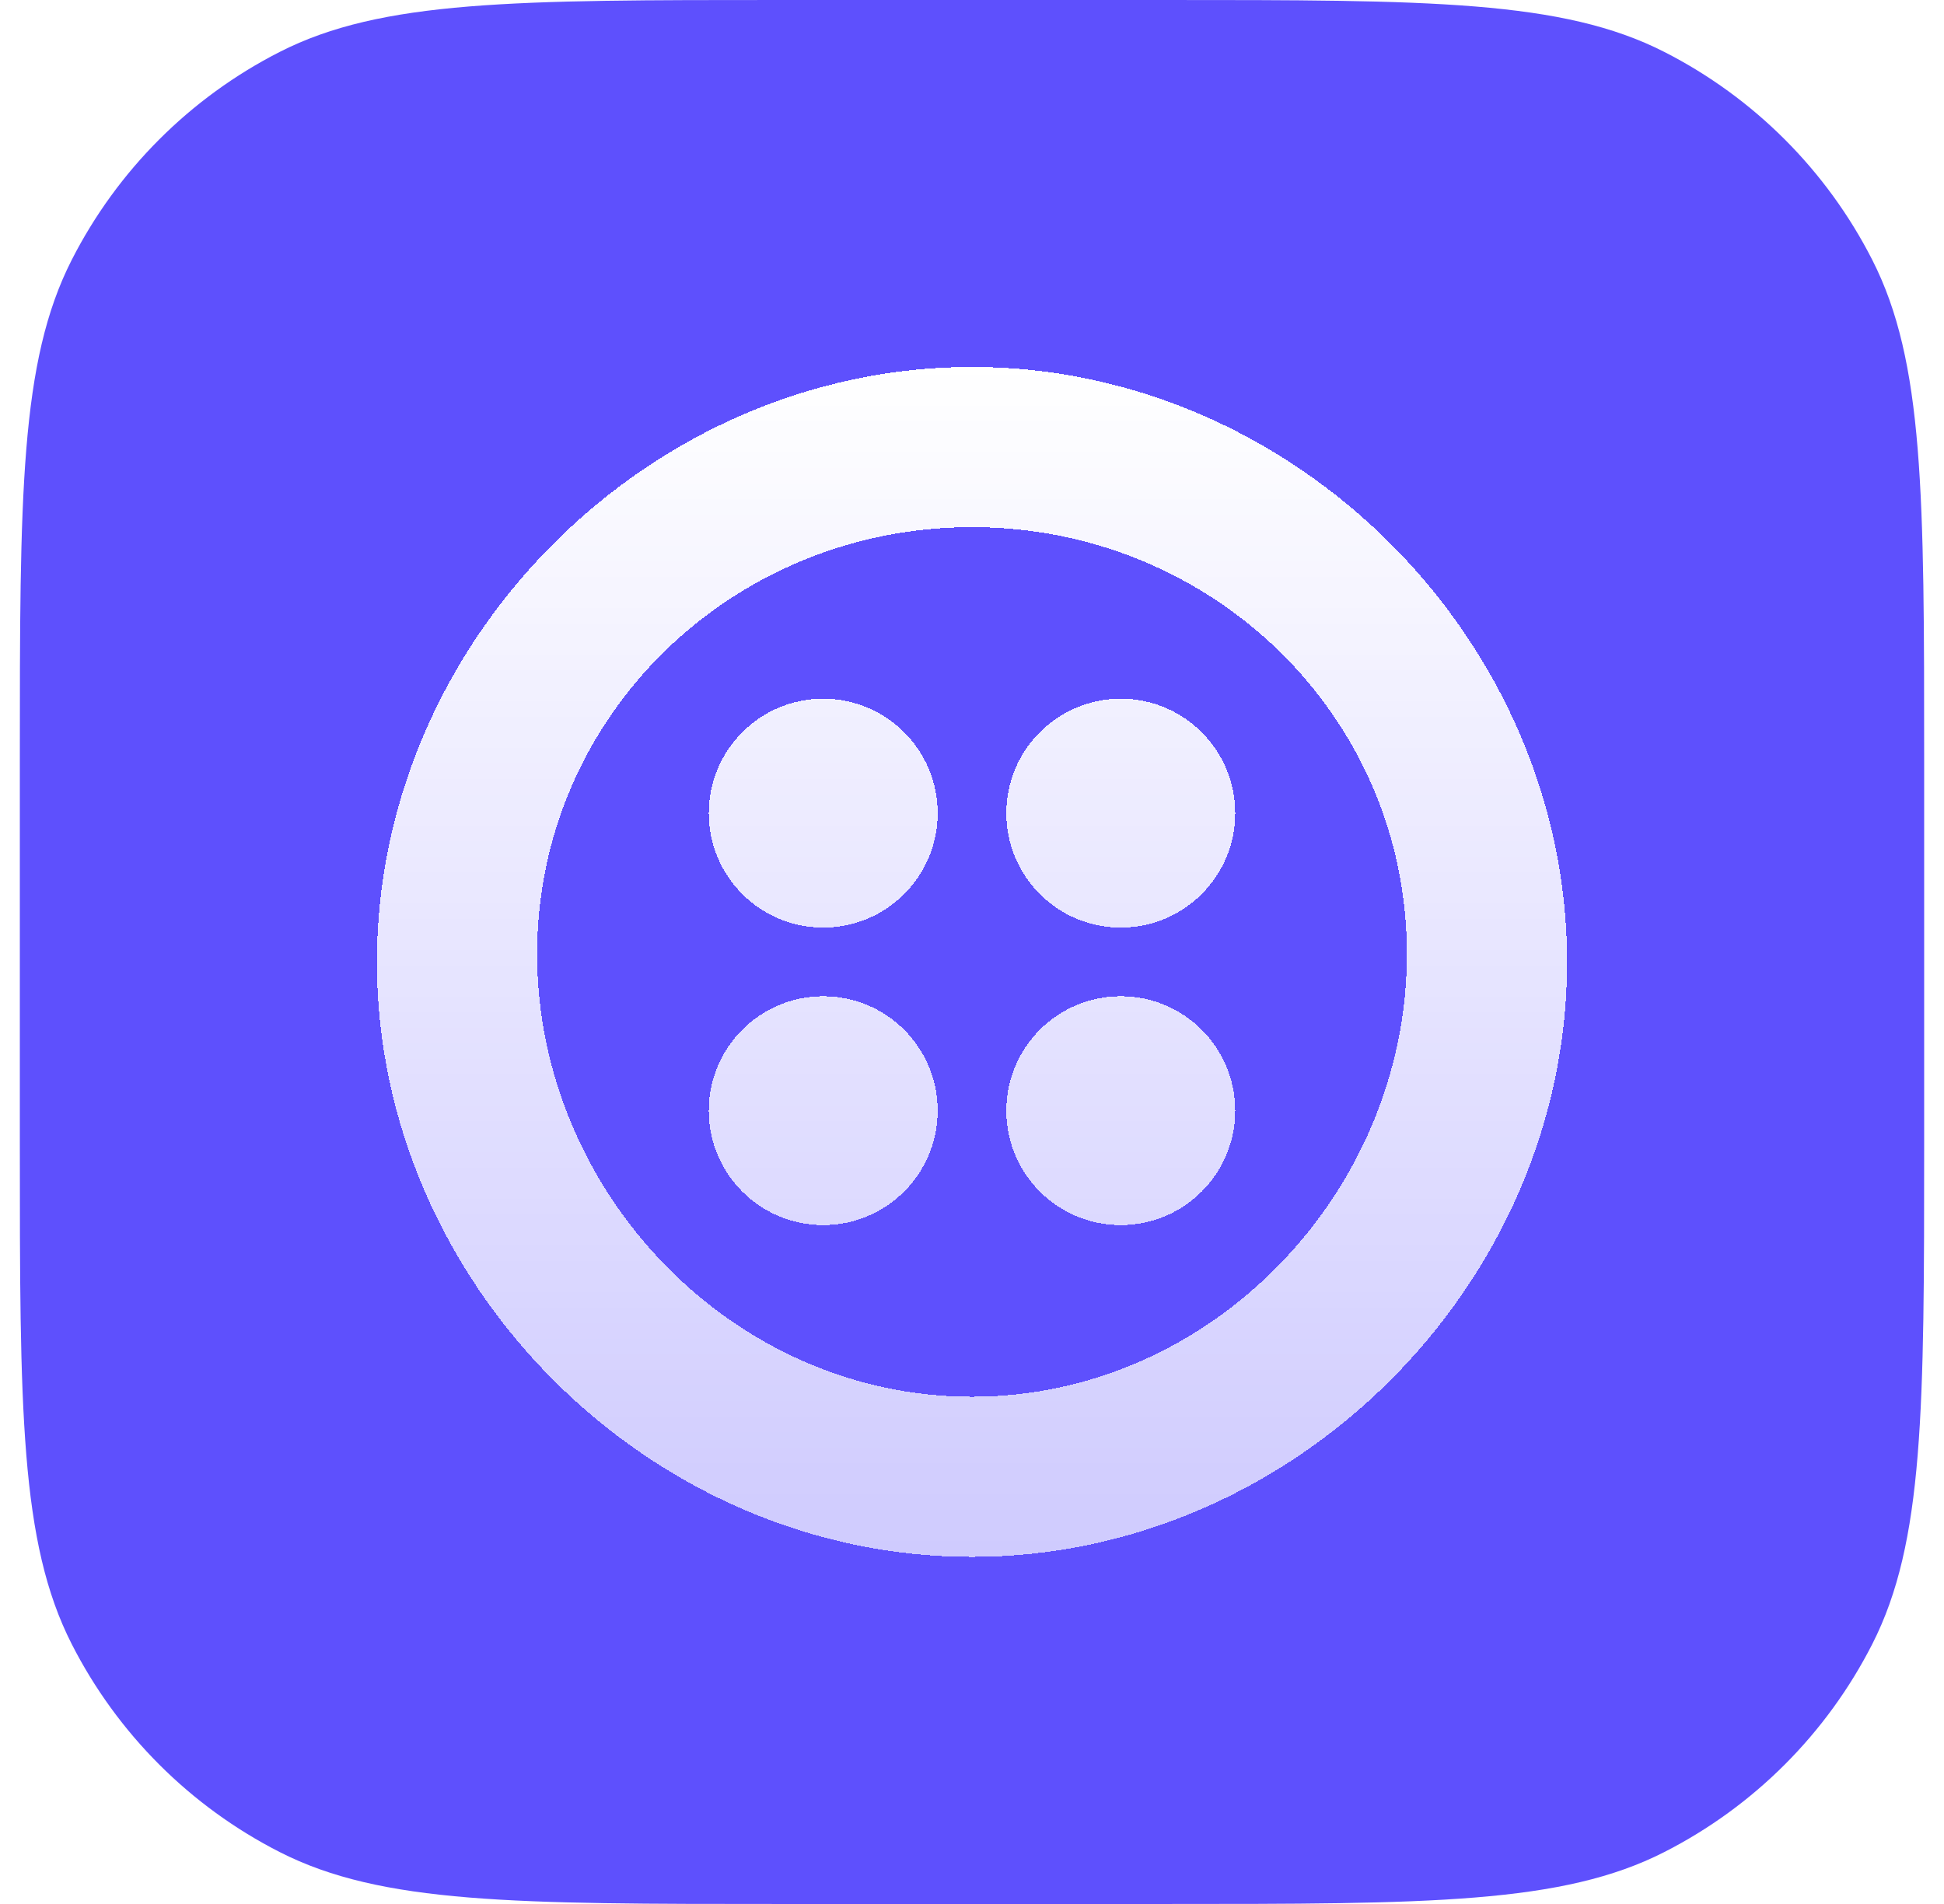 <svg width="49" height="48" viewBox="0 0 49 48" fill="none" xmlns="http://www.w3.org/2000/svg">
<path d="M0.5 19.2C0.5 12.479 0.5 9.119 1.808 6.552C2.958 4.294 4.794 2.458 7.052 1.308C9.619 0 12.979 0 19.7 0H29.3C36.021 0 39.381 0 41.948 1.308C44.206 2.458 46.042 4.294 47.192 6.552C48.5 9.119 48.5 12.479 48.5 19.2V28.8C48.5 35.521 48.5 38.881 47.192 41.448C46.042 43.706 44.206 45.542 41.948 46.692C39.381 48 36.021 48 29.3 48H19.7C12.979 48 9.619 48 7.052 46.692C4.794 45.542 2.958 43.706 1.808 41.448C0.5 38.881 0.5 35.521 0.5 28.8V19.2Z" fill="#5E50FD"/>
<g filter="url(#filter0_d_459_16490)">
<path d="M20.75 30.635C22.343 30.635 23.635 29.343 23.635 27.75C23.635 26.157 22.343 24.865 20.75 24.865C19.157 24.865 17.865 26.157 17.865 27.75C17.865 29.343 19.157 30.635 20.75 30.635ZM20.75 23.135C22.343 23.135 23.635 21.843 23.635 20.25C23.635 18.657 22.343 17.365 20.75 17.365C19.157 17.365 17.865 18.657 17.865 20.25C17.865 21.843 19.157 23.135 20.75 23.135ZM28.25 30.635C29.843 30.635 31.135 29.343 31.135 27.75C31.135 26.157 29.843 24.865 28.25 24.865C26.657 24.865 25.365 26.157 25.365 27.75C25.365 29.343 26.657 30.635 28.25 30.635ZM28.25 23.135C29.843 23.135 31.135 21.843 31.135 20.25C31.135 18.657 29.843 17.365 28.25 17.365C26.657 17.365 25.365 18.657 25.365 20.25C25.365 21.843 26.657 23.135 28.25 23.135ZM24.5 9C32.625 9 39.5 15.875 39.5 24C39.5 32.125 32.625 39 24.5 39C16.375 39 9.5 32.125 9.5 24C9.5 15.875 16.375 9 24.5 9ZM24.5 13.039C18.463 13.039 13.539 17.793 13.539 23.799C13.539 29.804 18.463 34.962 24.5 34.962C30.537 34.962 35.462 29.804 35.462 23.799C35.462 17.793 30.537 13.039 24.5 13.039Z" fill="url(#paint0_linear_459_16490)" shape-rendering="crispEdges"/>
</g>
<defs>
<filter id="filter0_d_459_16490" x="9" y="8.75" width="31" height="31" filterUnits="userSpaceOnUse" color-interpolation-filters="sRGB">
<feFlood flood-opacity="0" result="BackgroundImageFix"/>
<feColorMatrix in="SourceAlpha" type="matrix" values="0 0 0 0 0 0 0 0 0 0 0 0 0 0 0 0 0 0 127 0" result="hardAlpha"/>
<feOffset dy="0.25"/>
<feGaussianBlur stdDeviation="0.25"/>
<feComposite in2="hardAlpha" operator="out"/>
<feColorMatrix type="matrix" values="0 0 0 0 0 0 0 0 0 0 0 0 0 0 0 0 0 0 0.2 0"/>
<feBlend mode="normal" in2="BackgroundImageFix" result="effect1_dropShadow_459_16490"/>
<feBlend mode="normal" in="SourceGraphic" in2="effect1_dropShadow_459_16490" result="shape"/>
</filter>
<linearGradient id="paint0_linear_459_16490" x1="24.5" y1="9" x2="24.5" y2="39" gradientUnits="userSpaceOnUse">
<stop stop-color="white"/>
<stop offset="1" stop-color="white" stop-opacity="0.7"/>
</linearGradient>
</defs>
</svg>
